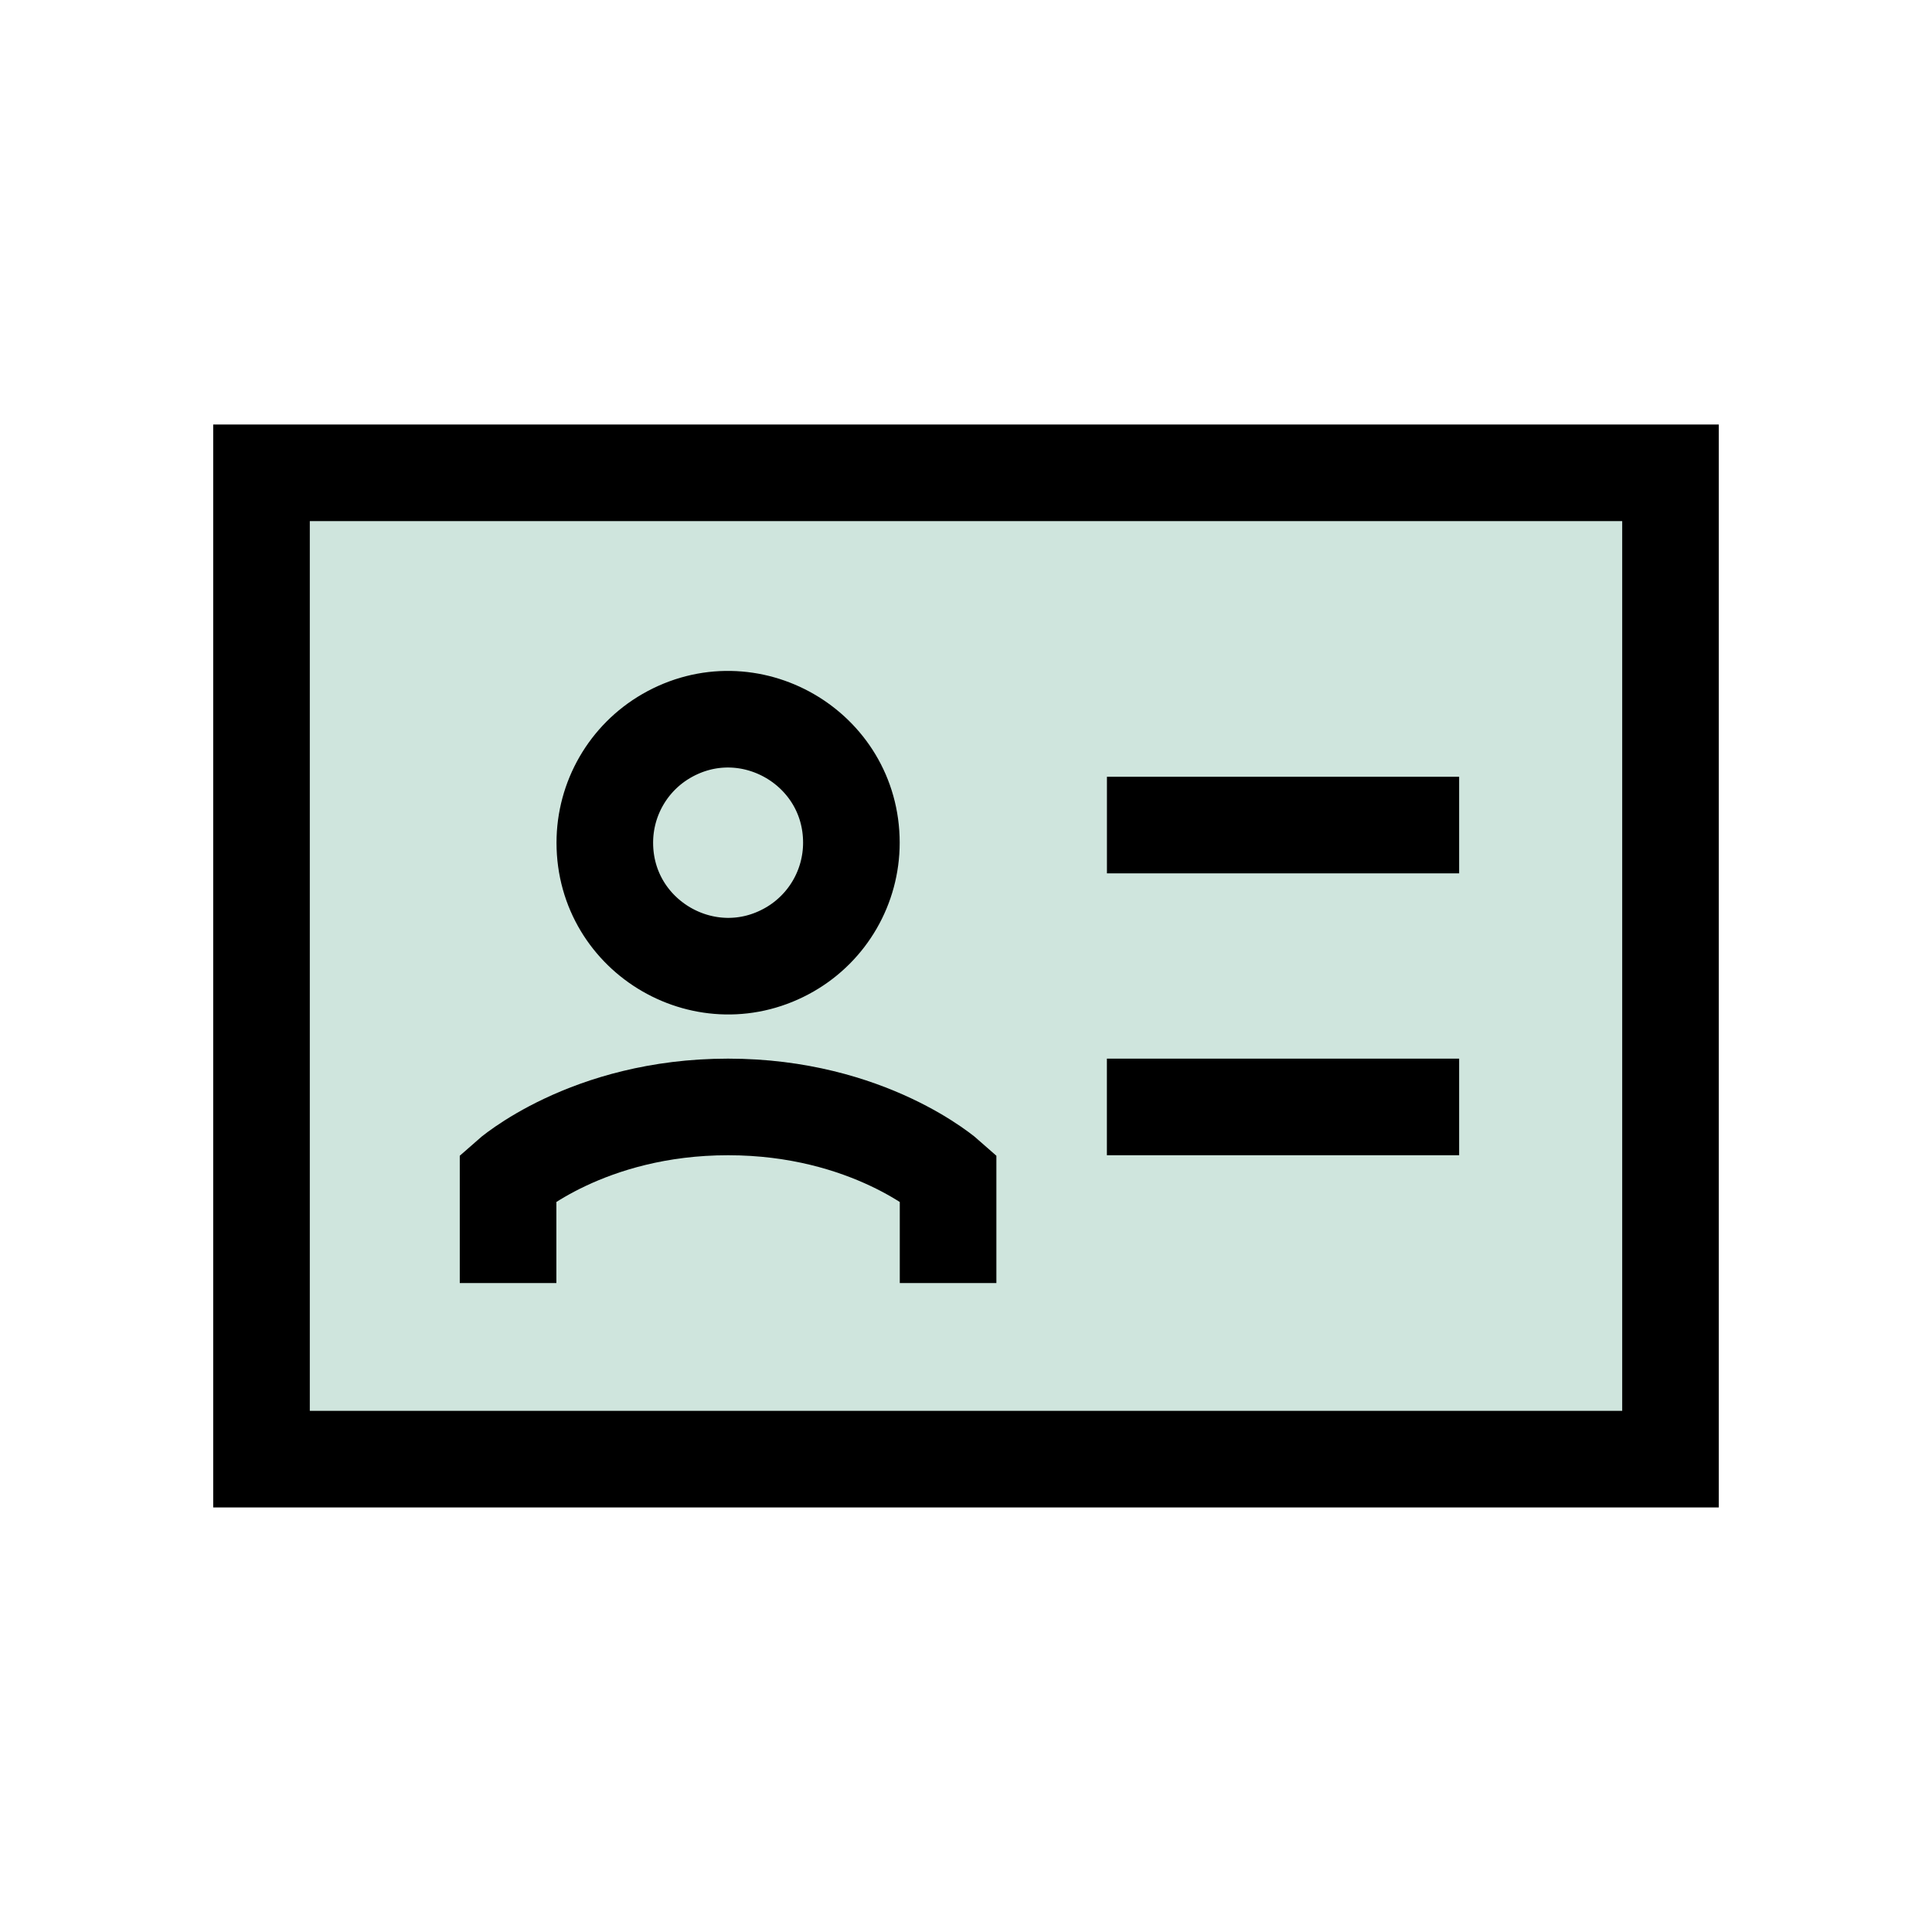 <svg width="40" height="40" viewBox="0 0 40 40" fill="none" xmlns="http://www.w3.org/2000/svg">
<path d="M5.414 9.789H34.586V30.21H5.414V9.789Z" fill="#CFE5DD" stroke="black" stroke-width="2"/>
<path d="M12.522 17.447C12.522 19.412 14.649 20.64 16.351 19.658C17.141 19.202 17.627 18.359 17.627 17.447C17.627 15.482 15.5 14.254 13.798 15.236C13.008 15.692 12.522 16.535 12.522 17.447Z" stroke="black" stroke-width="2"/>
<path d="M10.519 26.564V24.377C10.519 24.377 12.157 22.918 15.074 22.918C17.991 22.918 19.629 24.377 19.629 24.377V26.564" stroke="black" stroke-width="2"/>
<path d="M22.918 17.082H30.21" stroke="black" stroke-width="2"/>
<path d="M30.21 22.918H22.917" stroke="black" stroke-width="2"/>
</svg>
